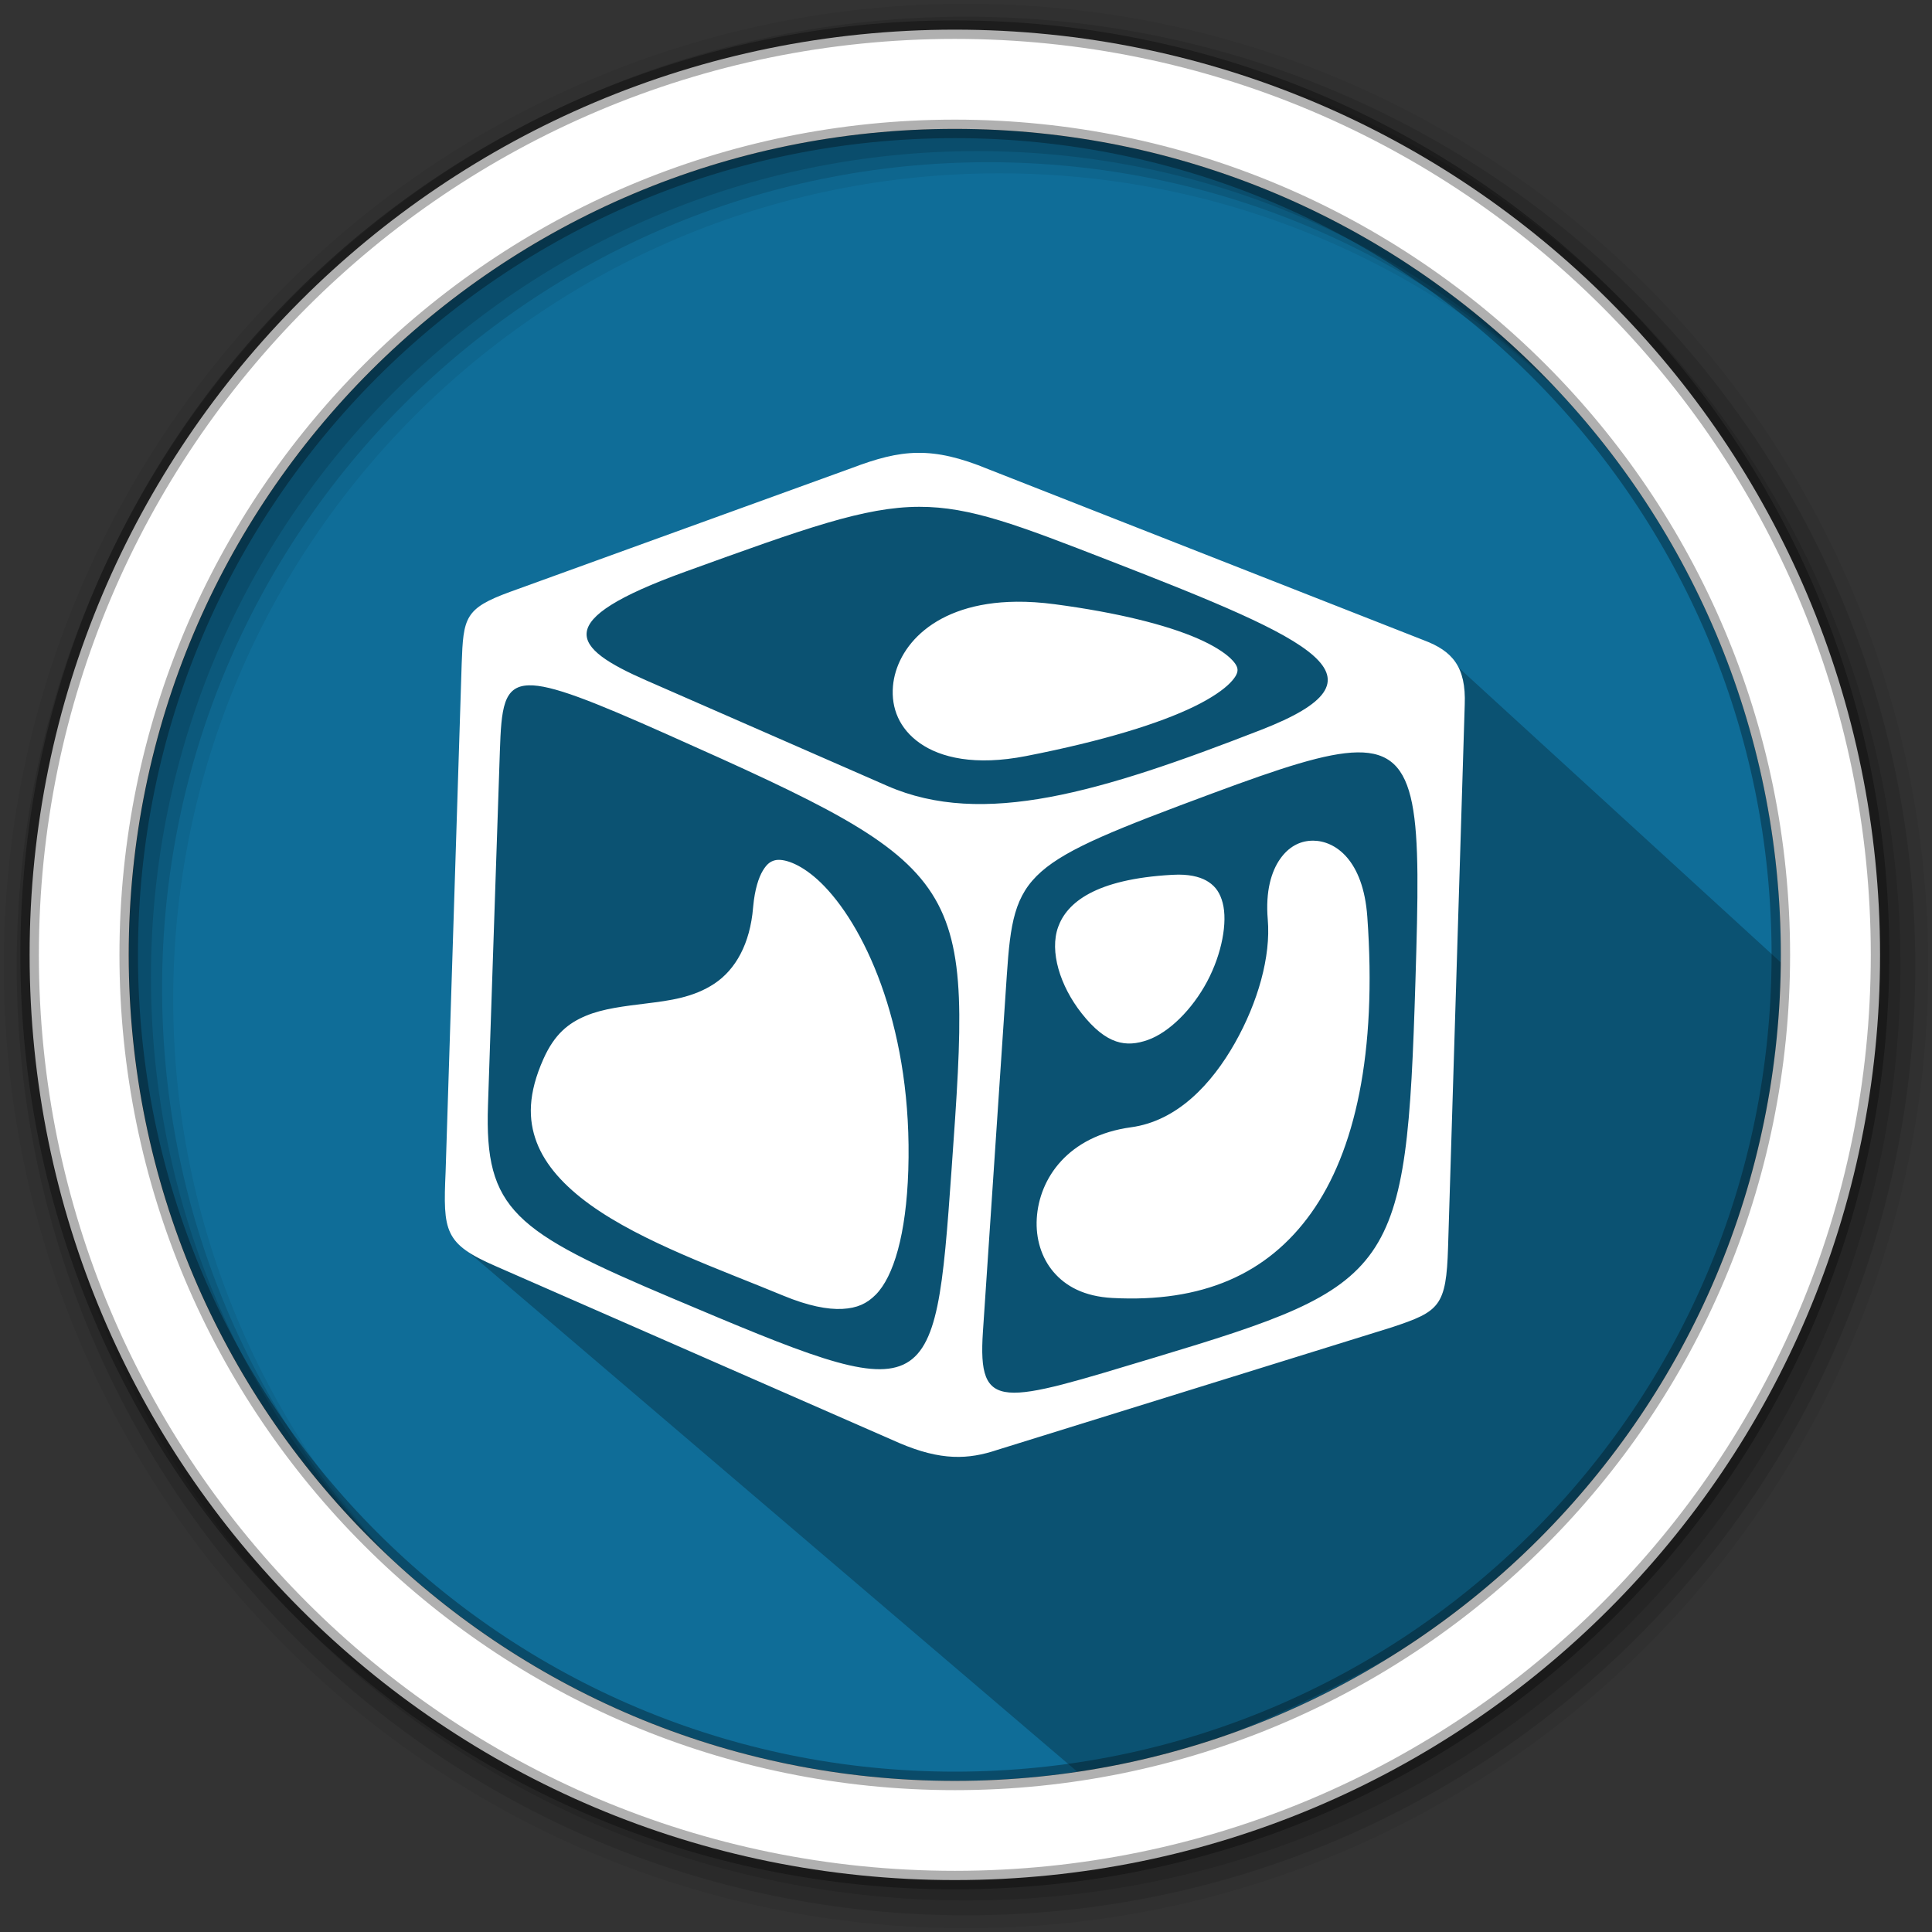 <?xml version="1.0" encoding="UTF-8" standalone="no"?>
<svg
   xmlns:dc="http://purl.org/dc/elements/1.1/"
   xmlns:cc="http://creativecommons.org/ns#"
   xmlns:rdf="http://www.w3.org/1999/02/22-rdf-syntax-ns#"
   xmlns:svg="http://www.w3.org/2000/svg"
   xmlns="http://www.w3.org/2000/svg"
   xmlns:sodipodi="http://sodipodi.sourceforge.net/DTD/sodipodi-0.dtd"
   xmlns:inkscape="http://www.inkscape.org/namespaces/inkscape"
   sodipodi:docname="ice.svg"
   inkscape:version="0.91 r13725"
   id="svg2"
   version="1.1"
   width="512"
   viewBox="0 0 512 512"
   height="512">
  <rect x="0" y="0" width="512" height="512" fill="#333333" stroke="none"/>
  <defs
     id="defs17" />
  <sodipodi:namedview
     inkscape:current-layer="svg2"
     inkscape:window-maximized="1"
     inkscape:window-y="0"
     inkscape:window-x="1920"
     inkscape:cy="427.82974"
     inkscape:cx="268.51576"
     inkscape:zoom="0.51858143"
     showgrid="false"
     id="namedview15"
     inkscape:window-height="1022"
     inkscape:window-width="1680"
     inkscape:pageshadow="2"
     inkscape:pageopacity="0"
     guidetolerance="10"
     gridtolerance="10"
     objecttolerance="10"
     borderopacity="1"
     bordercolor="#666666"
     pagecolor="#ffffff" />
  <path
     style="fill:#0f6d98;fill-rule:evenodd;fill-opacity:1"
     inkscape:connector-curvature="0"
     d="m 471.95,253.05 c 0,120.9 -98.01,218.9 -218.9,218.9 -120.9,0 -218.9,-98.01 -218.9,-218.9 0,-120.9 98.01,-218.9 218.9,-218.9 120.9,0 218.9,98.01 218.9,218.9"
     id="path6" />
  <path
     style="fill-opacity:0.067;fill-rule:evenodd"
     inkscape:connector-curvature="0"
     d="M 256,1 C 115.17,1 1,115.17 1,256 1,396.83 115.17,511 256,511 396.83,511 511,396.83 511,256 511,115.17 396.83,1 256,1 m 8.827,44.931 c 120.9,0 218.9,98 218.9,218.9 0,120.9 -98,218.9 -218.9,218.9 -120.9,0 -218.93,-98 -218.93,-218.9 0,-120.9 98.03,-218.9 218.93,-218.9"
     id="path8" />
  <path
     inkscape:connector-curvature="0"
     style="opacity:0.25"
     id="path4190"
     d="m 383.723,174.341 -135.845,-53.891 -119.775,45.135 -6.507,164.06 166.766,142.325 c 39.926,-10.564 77.687,-28.708 113.349,-54.194 69.3,-27.425 68.031,-160.927 71.869,-161.215"
     sodipodi:nodetypes="ccccccc" />
  <g
     style="fill-opacity:0.129;fill-rule:evenodd"
     id="g10">
    <path
       inkscape:connector-curvature="0"
       d="m 256,4.433 c -138.94,0 -251.57,112.63 -251.57,251.57 0,138.94 112.63,251.57 251.57,251.57 138.94,0 251.57,-112.63 251.57,-251.57 C 507.57,117.063 394.94,4.433 256,4.433 m 5.885,38.556 c 120.9,0 218.9,98 218.9,218.9 0,120.9 -98,218.9 -218.9,218.9 -120.9,0 -218.93,-98 -218.93,-218.9 0,-120.9 98.03,-218.9 218.93,-218.9"
       id="path12" />
    <path
       inkscape:connector-curvature="0"
       d="m 256,8.356 c -136.77,0 -247.64,110.87 -247.64,247.64 0,136.77 110.87,247.64 247.64,247.64 136.77,0 247.64,-110.87 247.64,-247.64 C 503.64,119.226 392.77,8.356 256,8.356 m 2.942,31.691 c 120.9,0 218.9,98 218.9,218.9 0,120.9 -98,218.9 -218.9,218.9 -120.9,0 -218.93,-98 -218.93,-218.9 0,-120.9 98.03,-218.9 218.93,-218.9"
       id="path14" />
  </g>
  <path
     style="fill:#ffffff;fill-rule:evenodd;stroke:#000000;stroke-width:4.904;stroke-opacity:0.31"
     inkscape:connector-curvature="0"
     d="m 253.04,7.859 c -135.42,0 -245.19,109.78 -245.19,245.19 0,135.42 109.78,245.19 245.19,245.19 135.42,0 245.19,-109.78 245.19,-245.19 0,-135.42 -109.78,-245.19 -245.19,-245.19 z m 0,26.297 c 120.9,0 218.9,98 218.9,218.9 0,120.9 -98,218.9 -218.9,218.9 -120.9,0 -218.93,-98 -218.93,-218.9 0,-120.9 98.03,-218.9 218.93,-218.9 z"
     id="path16" />
  <path
     inkscape:connector-curvature="0"
     style="fill:#ffffff"
     d="m 243.13,120.006 c -5.55,0.069 -10.882,1.547 -17.501,4.061 l -90.434,32.774 c -12.065,4.399 -12.412,6.804 -12.847,19.135 l -4.258,134.565 c -0.694,15.82 -0.376,19.082 13.368,25.046 l 106.822,46.809 c 11.12,4.767 18.345,4.401 25.981,1.85 l 104.611,-32.504 c 12.621,-4.194 14.398,-5.535 14.878,-21.185 l 4.419,-143.835 c 0.381,-9.987 -3.258,-14.199 -10.798,-17.034 L 261.907,124.336 c -7.462,-3.073 -13.226,-4.4 -18.777,-4.33 z m 0.467,14.303 c 13.591,-0.03 26.198,4.849 50.526,14.302 54.937,21.345 75.731,30.934 40.069,44.812 -42.55,16.561 -73.698,25.94 -99.058,14.843 l -63.84,-27.941 c -19.877,-8.698 -25.696,-15.789 10.259,-28.803 31.992,-11.58 47.575,-17.182 62.044,-17.213 z m 25.712,25.155 c -22.013,0.231 -31.788,12.192 -32.666,22.387 -0.502,5.826 1.696,11.27 7.133,15.093 5.437,3.824 14.579,6.072 28.157,3.414 20.594,-4.031 35.382,-8.657 44.561,-13.135 4.59,-2.239 7.742,-4.449 9.487,-6.235 1.746,-1.786 1.985,-2.842 1.977,-3.45 -0.009,-0.608 -0.253,-1.538 -1.905,-3.108 -1.652,-1.57 -4.617,-3.473 -8.751,-5.265 -8.267,-3.584 -21.135,-6.829 -37.786,-9.039 -3.654,-0.484 -7.061,-0.697 -10.206,-0.664 z M 140.119,181.619 c 5.964,-0.167 16.799,4.14 36.745,13.027 81.029,36.101 80.796,37.877 75.305,115.374 -4.475,63.139 -5.058,63.162 -73.868,34.086 -42.06,-17.773 -49.912,-23.49 -48.981,-51.156 l 3.144,-93.686 c 0.388,-11.519 0.895,-17.455 7.654,-17.644 z m 219.607,17.77 c 16.773,-0.221 16.732,16.143 15.381,60.517 -2.368,77.698 -5.204,80.603 -69.213,99.886 -40.49,12.195 -46.855,14.728 -45.406,-6.918 l 6.325,-94.387 c 1.85,-27.619 4.363,-29.616 54.516,-48.245 18.01,-6.689 30.206,-10.744 38.397,-10.852 z m -11.751,23.395 c -0.191,-0.001 -0.388,0.009 -0.575,0.017 -3.001,0.151 -5.88,1.593 -8.158,4.834 -2.277,3.242 -3.916,8.458 -3.27,16.046 0.833,9.794 -2.591,21.913 -8.714,32.738 -6.124,10.825 -15.238,20.648 -27.492,22.317 -16.747,2.282 -24.385,13.558 -25.012,24.185 -0.313,5.313 1.212,10.367 4.42,14.141 3.208,3.774 8.1,6.517 15.632,6.917 23.658,1.256 41.017,-6.19 52.665,-22.513 11.649,-16.324 17.477,-42.411 14.878,-78.54 -1.079,-14.993 -8.457,-20.111 -14.375,-20.142 z m -141.589,5.085 c -0.37,0 -0.7,0.036 -0.989,0.108 -1.152,0.284 -2.119,0.88 -3.252,2.767 -1.1,1.832 -2.121,4.955 -2.533,9.397 l -0.037,0.378 c -0.798,9.621 -4.656,16.446 -10.26,20.161 -5.603,3.714 -11.956,4.489 -17.896,5.229 -5.94,0.739 -11.601,1.374 -16.189,3.306 -4.587,1.932 -8.257,4.818 -11.194,11.373 -4.14,9.243 -4.107,16.115 -1.796,22.173 2.31,6.059 7.295,11.561 14.195,16.531 13.798,9.941 34.654,17.224 51.119,24.06 6.547,2.718 11.785,3.728 15.687,3.522 3.902,-0.206 6.485,-1.393 8.84,-3.773 4.712,-4.761 8.083,-15.922 8.625,-32.972 1.164,-36.582 -10.833,-63.411 -22.227,-75.251 -4.984,-5.179 -9.499,-7.011 -12.092,-7.008 z m 105.923,3.917 c -0.546,-0.002 -1.108,0.02 -1.708,0.054 -20.391,1.144 -27.873,7.398 -30.187,13.835 -2.313,6.437 0.475,15.565 6.235,22.873 6.605,8.383 11.839,9.048 17.501,7.062 5.662,-1.987 11.811,-8.112 15.741,-15.472 3.929,-7.36 5.469,-15.753 4.133,-20.86 -0.669,-2.555 -1.808,-4.268 -3.72,-5.535 -1.672,-1.109 -4.182,-1.948 -7.995,-1.958 z"
     id="path6-3" />
</svg>
